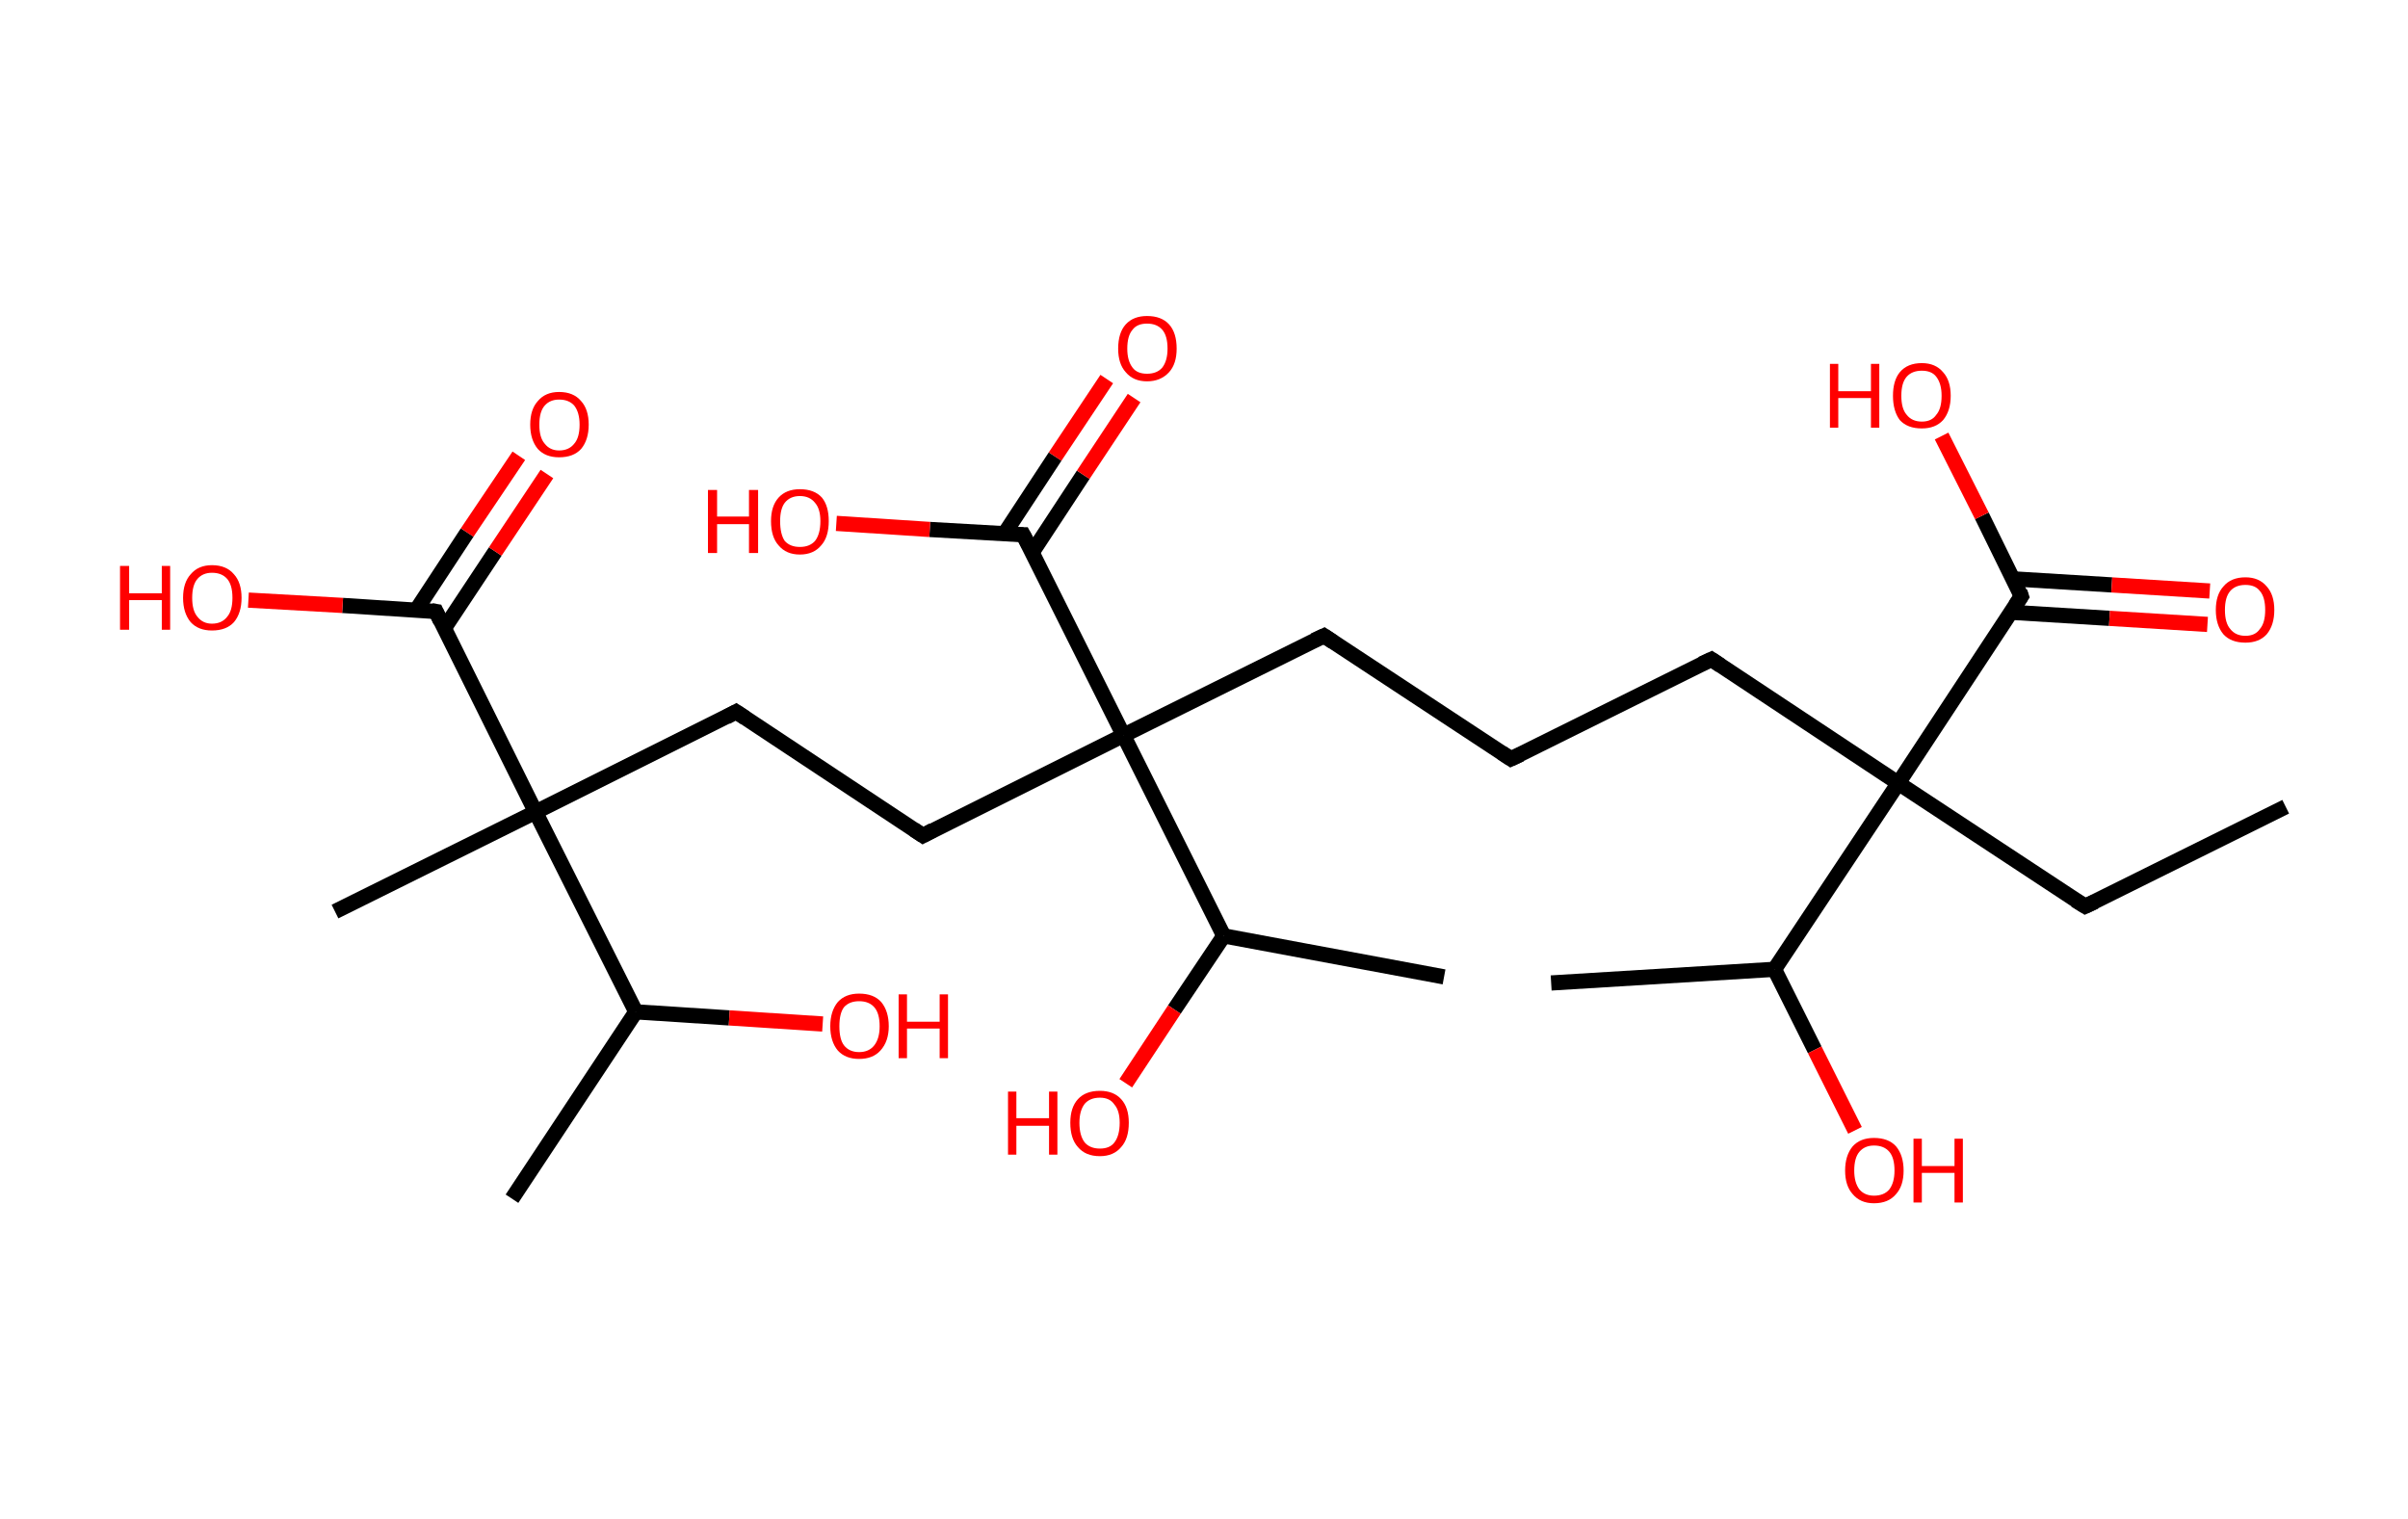 <?xml version='1.0' encoding='ASCII' standalone='yes'?>
<svg xmlns="http://www.w3.org/2000/svg" xmlns:rdkit="http://www.rdkit.org/xml" xmlns:xlink="http://www.w3.org/1999/xlink" version="1.1" baseProfile="full" xml:space="preserve" width="317px" height="200px" viewBox="0 0 317 200">
<!-- END OF HEADER -->
<rect style="opacity:1.0;fill:#FFFFFF;stroke:none" width="317.0" height="200.0" x="0.0" y="0.0"> </rect>
<path class="bond-0 atom-0 atom-1" d="M 300.9,106.2 L 274.5,119.3" style="fill:none;fill-rule:evenodd;stroke:#000000;stroke-width:2.0px;stroke-linecap:butt;stroke-linejoin:miter;stroke-opacity:1"/>
<path class="bond-1 atom-1 atom-2" d="M 274.5,119.3 L 249.9,103.1" style="fill:none;fill-rule:evenodd;stroke:#000000;stroke-width:2.0px;stroke-linecap:butt;stroke-linejoin:miter;stroke-opacity:1"/>
<path class="bond-2 atom-2 atom-3" d="M 249.9,103.1 L 225.3,86.8" style="fill:none;fill-rule:evenodd;stroke:#000000;stroke-width:2.0px;stroke-linecap:butt;stroke-linejoin:miter;stroke-opacity:1"/>
<path class="bond-3 atom-3 atom-4" d="M 225.3,86.8 L 198.9,99.9" style="fill:none;fill-rule:evenodd;stroke:#000000;stroke-width:2.0px;stroke-linecap:butt;stroke-linejoin:miter;stroke-opacity:1"/>
<path class="bond-4 atom-4 atom-5" d="M 198.9,99.9 L 174.3,83.7" style="fill:none;fill-rule:evenodd;stroke:#000000;stroke-width:2.0px;stroke-linecap:butt;stroke-linejoin:miter;stroke-opacity:1"/>
<path class="bond-5 atom-5 atom-6" d="M 174.3,83.7 L 147.9,96.8" style="fill:none;fill-rule:evenodd;stroke:#000000;stroke-width:2.0px;stroke-linecap:butt;stroke-linejoin:miter;stroke-opacity:1"/>
<path class="bond-6 atom-6 atom-7" d="M 147.9,96.8 L 121.5,110.0" style="fill:none;fill-rule:evenodd;stroke:#000000;stroke-width:2.0px;stroke-linecap:butt;stroke-linejoin:miter;stroke-opacity:1"/>
<path class="bond-7 atom-7 atom-8" d="M 121.5,110.0 L 96.9,93.7" style="fill:none;fill-rule:evenodd;stroke:#000000;stroke-width:2.0px;stroke-linecap:butt;stroke-linejoin:miter;stroke-opacity:1"/>
<path class="bond-8 atom-8 atom-9" d="M 96.9,93.7 L 70.5,106.9" style="fill:none;fill-rule:evenodd;stroke:#000000;stroke-width:2.0px;stroke-linecap:butt;stroke-linejoin:miter;stroke-opacity:1"/>
<path class="bond-9 atom-9 atom-10" d="M 70.5,106.9 L 44.1,120.0" style="fill:none;fill-rule:evenodd;stroke:#000000;stroke-width:2.0px;stroke-linecap:butt;stroke-linejoin:miter;stroke-opacity:1"/>
<path class="bond-10 atom-9 atom-11" d="M 70.5,106.9 L 57.4,80.5" style="fill:none;fill-rule:evenodd;stroke:#000000;stroke-width:2.0px;stroke-linecap:butt;stroke-linejoin:miter;stroke-opacity:1"/>
<path class="bond-11 atom-11 atom-12" d="M 58.5,82.7 L 65.2,72.6" style="fill:none;fill-rule:evenodd;stroke:#000000;stroke-width:2.0px;stroke-linecap:butt;stroke-linejoin:miter;stroke-opacity:1"/>
<path class="bond-11 atom-11 atom-12" d="M 65.2,72.6 L 72.0,62.4" style="fill:none;fill-rule:evenodd;stroke:#FF0000;stroke-width:2.0px;stroke-linecap:butt;stroke-linejoin:miter;stroke-opacity:1"/>
<path class="bond-11 atom-11 atom-12" d="M 54.8,80.3 L 61.5,70.1" style="fill:none;fill-rule:evenodd;stroke:#000000;stroke-width:2.0px;stroke-linecap:butt;stroke-linejoin:miter;stroke-opacity:1"/>
<path class="bond-11 atom-11 atom-12" d="M 61.5,70.1 L 68.3,60.0" style="fill:none;fill-rule:evenodd;stroke:#FF0000;stroke-width:2.0px;stroke-linecap:butt;stroke-linejoin:miter;stroke-opacity:1"/>
<path class="bond-12 atom-11 atom-13" d="M 57.4,80.5 L 45.1,79.7" style="fill:none;fill-rule:evenodd;stroke:#000000;stroke-width:2.0px;stroke-linecap:butt;stroke-linejoin:miter;stroke-opacity:1"/>
<path class="bond-12 atom-11 atom-13" d="M 45.1,79.7 L 32.7,79.0" style="fill:none;fill-rule:evenodd;stroke:#FF0000;stroke-width:2.0px;stroke-linecap:butt;stroke-linejoin:miter;stroke-opacity:1"/>
<path class="bond-13 atom-9 atom-14" d="M 70.5,106.9 L 83.7,133.2" style="fill:none;fill-rule:evenodd;stroke:#000000;stroke-width:2.0px;stroke-linecap:butt;stroke-linejoin:miter;stroke-opacity:1"/>
<path class="bond-14 atom-14 atom-15" d="M 83.7,133.2 L 67.4,157.8" style="fill:none;fill-rule:evenodd;stroke:#000000;stroke-width:2.0px;stroke-linecap:butt;stroke-linejoin:miter;stroke-opacity:1"/>
<path class="bond-15 atom-14 atom-16" d="M 83.7,133.2 L 96.0,134.0" style="fill:none;fill-rule:evenodd;stroke:#000000;stroke-width:2.0px;stroke-linecap:butt;stroke-linejoin:miter;stroke-opacity:1"/>
<path class="bond-15 atom-14 atom-16" d="M 96.0,134.0 L 108.3,134.8" style="fill:none;fill-rule:evenodd;stroke:#FF0000;stroke-width:2.0px;stroke-linecap:butt;stroke-linejoin:miter;stroke-opacity:1"/>
<path class="bond-16 atom-6 atom-17" d="M 147.9,96.8 L 134.7,70.4" style="fill:none;fill-rule:evenodd;stroke:#000000;stroke-width:2.0px;stroke-linecap:butt;stroke-linejoin:miter;stroke-opacity:1"/>
<path class="bond-17 atom-17 atom-18" d="M 135.9,72.7 L 142.6,62.5" style="fill:none;fill-rule:evenodd;stroke:#000000;stroke-width:2.0px;stroke-linecap:butt;stroke-linejoin:miter;stroke-opacity:1"/>
<path class="bond-17 atom-17 atom-18" d="M 142.6,62.5 L 149.3,52.4" style="fill:none;fill-rule:evenodd;stroke:#FF0000;stroke-width:2.0px;stroke-linecap:butt;stroke-linejoin:miter;stroke-opacity:1"/>
<path class="bond-17 atom-17 atom-18" d="M 132.2,70.3 L 138.9,60.1" style="fill:none;fill-rule:evenodd;stroke:#000000;stroke-width:2.0px;stroke-linecap:butt;stroke-linejoin:miter;stroke-opacity:1"/>
<path class="bond-17 atom-17 atom-18" d="M 138.9,60.1 L 145.7,49.9" style="fill:none;fill-rule:evenodd;stroke:#FF0000;stroke-width:2.0px;stroke-linecap:butt;stroke-linejoin:miter;stroke-opacity:1"/>
<path class="bond-18 atom-17 atom-19" d="M 134.7,70.4 L 122.4,69.7" style="fill:none;fill-rule:evenodd;stroke:#000000;stroke-width:2.0px;stroke-linecap:butt;stroke-linejoin:miter;stroke-opacity:1"/>
<path class="bond-18 atom-17 atom-19" d="M 122.4,69.7 L 110.1,68.9" style="fill:none;fill-rule:evenodd;stroke:#FF0000;stroke-width:2.0px;stroke-linecap:butt;stroke-linejoin:miter;stroke-opacity:1"/>
<path class="bond-19 atom-6 atom-20" d="M 147.9,96.8 L 161.1,123.2" style="fill:none;fill-rule:evenodd;stroke:#000000;stroke-width:2.0px;stroke-linecap:butt;stroke-linejoin:miter;stroke-opacity:1"/>
<path class="bond-20 atom-20 atom-21" d="M 161.1,123.2 L 190.1,128.6" style="fill:none;fill-rule:evenodd;stroke:#000000;stroke-width:2.0px;stroke-linecap:butt;stroke-linejoin:miter;stroke-opacity:1"/>
<path class="bond-21 atom-20 atom-22" d="M 161.1,123.2 L 154.6,132.9" style="fill:none;fill-rule:evenodd;stroke:#000000;stroke-width:2.0px;stroke-linecap:butt;stroke-linejoin:miter;stroke-opacity:1"/>
<path class="bond-21 atom-20 atom-22" d="M 154.6,132.9 L 148.2,142.6" style="fill:none;fill-rule:evenodd;stroke:#FF0000;stroke-width:2.0px;stroke-linecap:butt;stroke-linejoin:miter;stroke-opacity:1"/>
<path class="bond-22 atom-2 atom-23" d="M 249.9,103.1 L 266.1,78.5" style="fill:none;fill-rule:evenodd;stroke:#000000;stroke-width:2.0px;stroke-linecap:butt;stroke-linejoin:miter;stroke-opacity:1"/>
<path class="bond-23 atom-23 atom-24" d="M 264.7,80.6 L 277.7,81.4" style="fill:none;fill-rule:evenodd;stroke:#000000;stroke-width:2.0px;stroke-linecap:butt;stroke-linejoin:miter;stroke-opacity:1"/>
<path class="bond-23 atom-23 atom-24" d="M 277.7,81.4 L 290.6,82.2" style="fill:none;fill-rule:evenodd;stroke:#FF0000;stroke-width:2.0px;stroke-linecap:butt;stroke-linejoin:miter;stroke-opacity:1"/>
<path class="bond-23 atom-23 atom-24" d="M 265.0,76.2 L 278.0,77.0" style="fill:none;fill-rule:evenodd;stroke:#000000;stroke-width:2.0px;stroke-linecap:butt;stroke-linejoin:miter;stroke-opacity:1"/>
<path class="bond-23 atom-23 atom-24" d="M 278.0,77.0 L 290.9,77.8" style="fill:none;fill-rule:evenodd;stroke:#FF0000;stroke-width:2.0px;stroke-linecap:butt;stroke-linejoin:miter;stroke-opacity:1"/>
<path class="bond-24 atom-23 atom-25" d="M 266.1,78.5 L 260.9,67.9" style="fill:none;fill-rule:evenodd;stroke:#000000;stroke-width:2.0px;stroke-linecap:butt;stroke-linejoin:miter;stroke-opacity:1"/>
<path class="bond-24 atom-23 atom-25" d="M 260.9,67.9 L 255.6,57.4" style="fill:none;fill-rule:evenodd;stroke:#FF0000;stroke-width:2.0px;stroke-linecap:butt;stroke-linejoin:miter;stroke-opacity:1"/>
<path class="bond-25 atom-2 atom-26" d="M 249.9,103.1 L 233.6,127.6" style="fill:none;fill-rule:evenodd;stroke:#000000;stroke-width:2.0px;stroke-linecap:butt;stroke-linejoin:miter;stroke-opacity:1"/>
<path class="bond-26 atom-26 atom-27" d="M 233.6,127.6 L 204.2,129.4" style="fill:none;fill-rule:evenodd;stroke:#000000;stroke-width:2.0px;stroke-linecap:butt;stroke-linejoin:miter;stroke-opacity:1"/>
<path class="bond-27 atom-26 atom-28" d="M 233.6,127.6 L 238.9,138.2" style="fill:none;fill-rule:evenodd;stroke:#000000;stroke-width:2.0px;stroke-linecap:butt;stroke-linejoin:miter;stroke-opacity:1"/>
<path class="bond-27 atom-26 atom-28" d="M 238.9,138.2 L 244.2,148.8" style="fill:none;fill-rule:evenodd;stroke:#FF0000;stroke-width:2.0px;stroke-linecap:butt;stroke-linejoin:miter;stroke-opacity:1"/>
<path d="M 275.8,118.7 L 274.5,119.3 L 273.2,118.5" style="fill:none;stroke:#000000;stroke-width:2.0px;stroke-linecap:butt;stroke-linejoin:miter;stroke-opacity:1;"/>
<path d="M 226.5,87.6 L 225.3,86.8 L 224.0,87.4" style="fill:none;stroke:#000000;stroke-width:2.0px;stroke-linecap:butt;stroke-linejoin:miter;stroke-opacity:1;"/>
<path d="M 200.2,99.3 L 198.9,99.9 L 197.7,99.1" style="fill:none;stroke:#000000;stroke-width:2.0px;stroke-linecap:butt;stroke-linejoin:miter;stroke-opacity:1;"/>
<path d="M 175.5,84.5 L 174.3,83.7 L 173.0,84.3" style="fill:none;stroke:#000000;stroke-width:2.0px;stroke-linecap:butt;stroke-linejoin:miter;stroke-opacity:1;"/>
<path d="M 122.8,109.3 L 121.5,110.0 L 120.3,109.2" style="fill:none;stroke:#000000;stroke-width:2.0px;stroke-linecap:butt;stroke-linejoin:miter;stroke-opacity:1;"/>
<path d="M 98.1,94.5 L 96.9,93.7 L 95.6,94.4" style="fill:none;stroke:#000000;stroke-width:2.0px;stroke-linecap:butt;stroke-linejoin:miter;stroke-opacity:1;"/>
<path d="M 58.0,81.8 L 57.4,80.5 L 56.8,80.4" style="fill:none;stroke:#000000;stroke-width:2.0px;stroke-linecap:butt;stroke-linejoin:miter;stroke-opacity:1;"/>
<path d="M 135.4,71.7 L 134.7,70.4 L 134.1,70.4" style="fill:none;stroke:#000000;stroke-width:2.0px;stroke-linecap:butt;stroke-linejoin:miter;stroke-opacity:1;"/>
<path d="M 265.3,79.7 L 266.1,78.5 L 265.9,77.9" style="fill:none;stroke:#000000;stroke-width:2.0px;stroke-linecap:butt;stroke-linejoin:miter;stroke-opacity:1;"/>
<path class="atom-12" d="M 69.8 55.9 Q 69.8 53.9, 70.8 52.8 Q 71.8 51.6, 73.6 51.6 Q 75.5 51.6, 76.5 52.8 Q 77.5 53.9, 77.5 55.9 Q 77.5 57.9, 76.5 59.1 Q 75.5 60.2, 73.6 60.2 Q 71.8 60.2, 70.8 59.1 Q 69.8 57.9, 69.8 55.9 M 73.6 59.3 Q 74.9 59.3, 75.6 58.4 Q 76.3 57.6, 76.3 55.9 Q 76.3 54.3, 75.6 53.4 Q 74.9 52.6, 73.6 52.6 Q 72.4 52.6, 71.7 53.4 Q 71.0 54.2, 71.0 55.9 Q 71.0 57.6, 71.7 58.4 Q 72.4 59.3, 73.6 59.3 " fill="#FF0000"/>
<path class="atom-13" d="M 15.8 74.5 L 17.0 74.5 L 17.0 78.1 L 21.3 78.1 L 21.3 74.5 L 22.4 74.5 L 22.4 82.9 L 21.3 82.9 L 21.3 79.0 L 17.0 79.0 L 17.0 82.9 L 15.8 82.9 L 15.8 74.5 " fill="#FF0000"/>
<path class="atom-13" d="M 24.1 78.7 Q 24.1 76.7, 25.1 75.6 Q 26.1 74.4, 27.9 74.4 Q 29.8 74.4, 30.8 75.6 Q 31.8 76.7, 31.8 78.7 Q 31.8 80.7, 30.8 81.9 Q 29.8 83.0, 27.9 83.0 Q 26.1 83.0, 25.1 81.9 Q 24.1 80.7, 24.1 78.7 M 27.9 82.1 Q 29.2 82.1, 29.9 81.2 Q 30.6 80.4, 30.6 78.7 Q 30.6 77.0, 29.9 76.2 Q 29.2 75.4, 27.9 75.4 Q 26.7 75.4, 26.0 76.2 Q 25.3 77.0, 25.3 78.7 Q 25.3 80.4, 26.0 81.2 Q 26.7 82.1, 27.9 82.1 " fill="#FF0000"/>
<path class="atom-16" d="M 109.3 135.1 Q 109.3 133.1, 110.3 131.9 Q 111.3 130.8, 113.1 130.8 Q 115.0 130.8, 116.0 131.9 Q 117.0 133.1, 117.0 135.1 Q 117.0 137.1, 115.9 138.3 Q 114.9 139.4, 113.1 139.4 Q 111.3 139.4, 110.3 138.3 Q 109.3 137.1, 109.3 135.1 M 113.1 138.5 Q 114.4 138.5, 115.1 137.6 Q 115.8 136.7, 115.8 135.1 Q 115.8 133.4, 115.1 132.6 Q 114.4 131.8, 113.1 131.8 Q 111.8 131.8, 111.1 132.6 Q 110.5 133.4, 110.5 135.1 Q 110.5 136.8, 111.1 137.6 Q 111.8 138.5, 113.1 138.5 " fill="#FF0000"/>
<path class="atom-16" d="M 118.3 130.9 L 119.4 130.9 L 119.4 134.5 L 123.7 134.5 L 123.7 130.9 L 124.8 130.9 L 124.8 139.3 L 123.7 139.3 L 123.7 135.4 L 119.4 135.4 L 119.4 139.3 L 118.3 139.3 L 118.3 130.9 " fill="#FF0000"/>
<path class="atom-18" d="M 147.2 45.9 Q 147.2 43.8, 148.2 42.7 Q 149.2 41.6, 151.0 41.6 Q 152.9 41.6, 153.9 42.7 Q 154.9 43.8, 154.9 45.9 Q 154.9 47.9, 153.9 49.0 Q 152.8 50.2, 151.0 50.2 Q 149.2 50.2, 148.2 49.0 Q 147.2 47.9, 147.2 45.9 M 151.0 49.2 Q 152.3 49.2, 153.0 48.4 Q 153.7 47.5, 153.7 45.9 Q 153.7 44.2, 153.0 43.4 Q 152.3 42.6, 151.0 42.6 Q 149.7 42.6, 149.1 43.4 Q 148.4 44.2, 148.4 45.9 Q 148.4 47.5, 149.1 48.4 Q 149.7 49.2, 151.0 49.2 " fill="#FF0000"/>
<path class="atom-19" d="M 93.2 64.5 L 94.4 64.5 L 94.4 68.0 L 98.6 68.0 L 98.6 64.5 L 99.8 64.5 L 99.8 72.8 L 98.6 72.8 L 98.6 69.0 L 94.4 69.0 L 94.4 72.8 L 93.2 72.8 L 93.2 64.5 " fill="#FF0000"/>
<path class="atom-19" d="M 101.5 68.6 Q 101.5 66.6, 102.5 65.5 Q 103.5 64.4, 105.3 64.4 Q 107.2 64.4, 108.2 65.5 Q 109.1 66.6, 109.1 68.6 Q 109.1 70.7, 108.1 71.8 Q 107.1 73.0, 105.3 73.0 Q 103.5 73.0, 102.5 71.8 Q 101.5 70.7, 101.5 68.6 M 105.3 72.0 Q 106.6 72.0, 107.3 71.2 Q 108.0 70.3, 108.0 68.6 Q 108.0 67.0, 107.3 66.2 Q 106.6 65.3, 105.3 65.3 Q 104.0 65.3, 103.3 66.2 Q 102.7 67.0, 102.7 68.6 Q 102.7 70.3, 103.3 71.2 Q 104.0 72.0, 105.3 72.0 " fill="#FF0000"/>
<path class="atom-22" d="M 132.7 143.7 L 133.8 143.7 L 133.8 147.2 L 138.1 147.2 L 138.1 143.7 L 139.2 143.7 L 139.2 152.0 L 138.1 152.0 L 138.1 148.2 L 133.8 148.2 L 133.8 152.0 L 132.7 152.0 L 132.7 143.7 " fill="#FF0000"/>
<path class="atom-22" d="M 140.9 147.8 Q 140.9 145.8, 141.9 144.7 Q 142.9 143.6, 144.8 143.6 Q 146.6 143.6, 147.6 144.7 Q 148.6 145.8, 148.6 147.8 Q 148.6 149.9, 147.6 151.0 Q 146.6 152.2, 144.8 152.2 Q 142.9 152.2, 141.9 151.0 Q 140.9 149.9, 140.9 147.8 M 144.8 151.2 Q 146.1 151.2, 146.7 150.4 Q 147.4 149.5, 147.4 147.8 Q 147.4 146.2, 146.7 145.4 Q 146.1 144.5, 144.8 144.5 Q 143.5 144.5, 142.8 145.3 Q 142.1 146.2, 142.1 147.8 Q 142.1 149.5, 142.8 150.4 Q 143.5 151.2, 144.8 151.2 " fill="#FF0000"/>
<path class="atom-24" d="M 291.7 80.3 Q 291.7 78.3, 292.7 77.2 Q 293.7 76.0, 295.6 76.0 Q 297.4 76.0, 298.4 77.2 Q 299.4 78.3, 299.4 80.3 Q 299.4 82.3, 298.4 83.5 Q 297.4 84.6, 295.6 84.6 Q 293.7 84.6, 292.7 83.5 Q 291.7 82.3, 291.7 80.3 M 295.6 83.7 Q 296.9 83.7, 297.5 82.8 Q 298.2 82.0, 298.2 80.3 Q 298.2 78.6, 297.5 77.8 Q 296.9 77.0, 295.6 77.0 Q 294.3 77.0, 293.6 77.8 Q 292.9 78.6, 292.9 80.3 Q 292.9 82.0, 293.6 82.8 Q 294.3 83.7, 295.6 83.7 " fill="#FF0000"/>
<path class="atom-25" d="M 240.9 47.9 L 242.0 47.9 L 242.0 51.5 L 246.3 51.5 L 246.3 47.9 L 247.4 47.9 L 247.4 56.3 L 246.3 56.3 L 246.3 52.4 L 242.0 52.4 L 242.0 56.3 L 240.9 56.3 L 240.9 47.9 " fill="#FF0000"/>
<path class="atom-25" d="M 249.2 52.1 Q 249.2 50.1, 250.1 49.0 Q 251.1 47.8, 253.0 47.8 Q 254.8 47.8, 255.8 49.0 Q 256.8 50.1, 256.8 52.1 Q 256.8 54.1, 255.8 55.3 Q 254.8 56.4, 253.0 56.4 Q 251.1 56.4, 250.1 55.3 Q 249.2 54.1, 249.2 52.1 M 253.0 55.5 Q 254.3 55.5, 254.9 54.6 Q 255.6 53.8, 255.6 52.1 Q 255.6 50.5, 254.9 49.6 Q 254.3 48.8, 253.0 48.8 Q 251.7 48.8, 251.0 49.6 Q 250.3 50.4, 250.3 52.1 Q 250.3 53.8, 251.0 54.6 Q 251.7 55.5, 253.0 55.5 " fill="#FF0000"/>
<path class="atom-28" d="M 242.9 154.1 Q 242.9 152.1, 243.9 150.9 Q 244.9 149.8, 246.7 149.8 Q 248.6 149.8, 249.6 150.9 Q 250.6 152.1, 250.6 154.1 Q 250.6 156.1, 249.6 157.2 Q 248.6 158.4, 246.7 158.4 Q 244.9 158.4, 243.9 157.2 Q 242.9 156.1, 242.9 154.1 M 246.7 157.4 Q 248.0 157.4, 248.7 156.6 Q 249.4 155.7, 249.4 154.1 Q 249.4 152.4, 248.7 151.6 Q 248.0 150.8, 246.7 150.8 Q 245.5 150.8, 244.8 151.6 Q 244.1 152.4, 244.1 154.1 Q 244.1 155.7, 244.8 156.6 Q 245.5 157.4, 246.7 157.4 " fill="#FF0000"/>
<path class="atom-28" d="M 251.9 149.9 L 253.0 149.9 L 253.0 153.5 L 257.3 153.5 L 257.3 149.9 L 258.4 149.9 L 258.4 158.3 L 257.3 158.3 L 257.3 154.4 L 253.0 154.4 L 253.0 158.3 L 251.9 158.3 L 251.9 149.9 " fill="#FF0000"/>
</svg>
